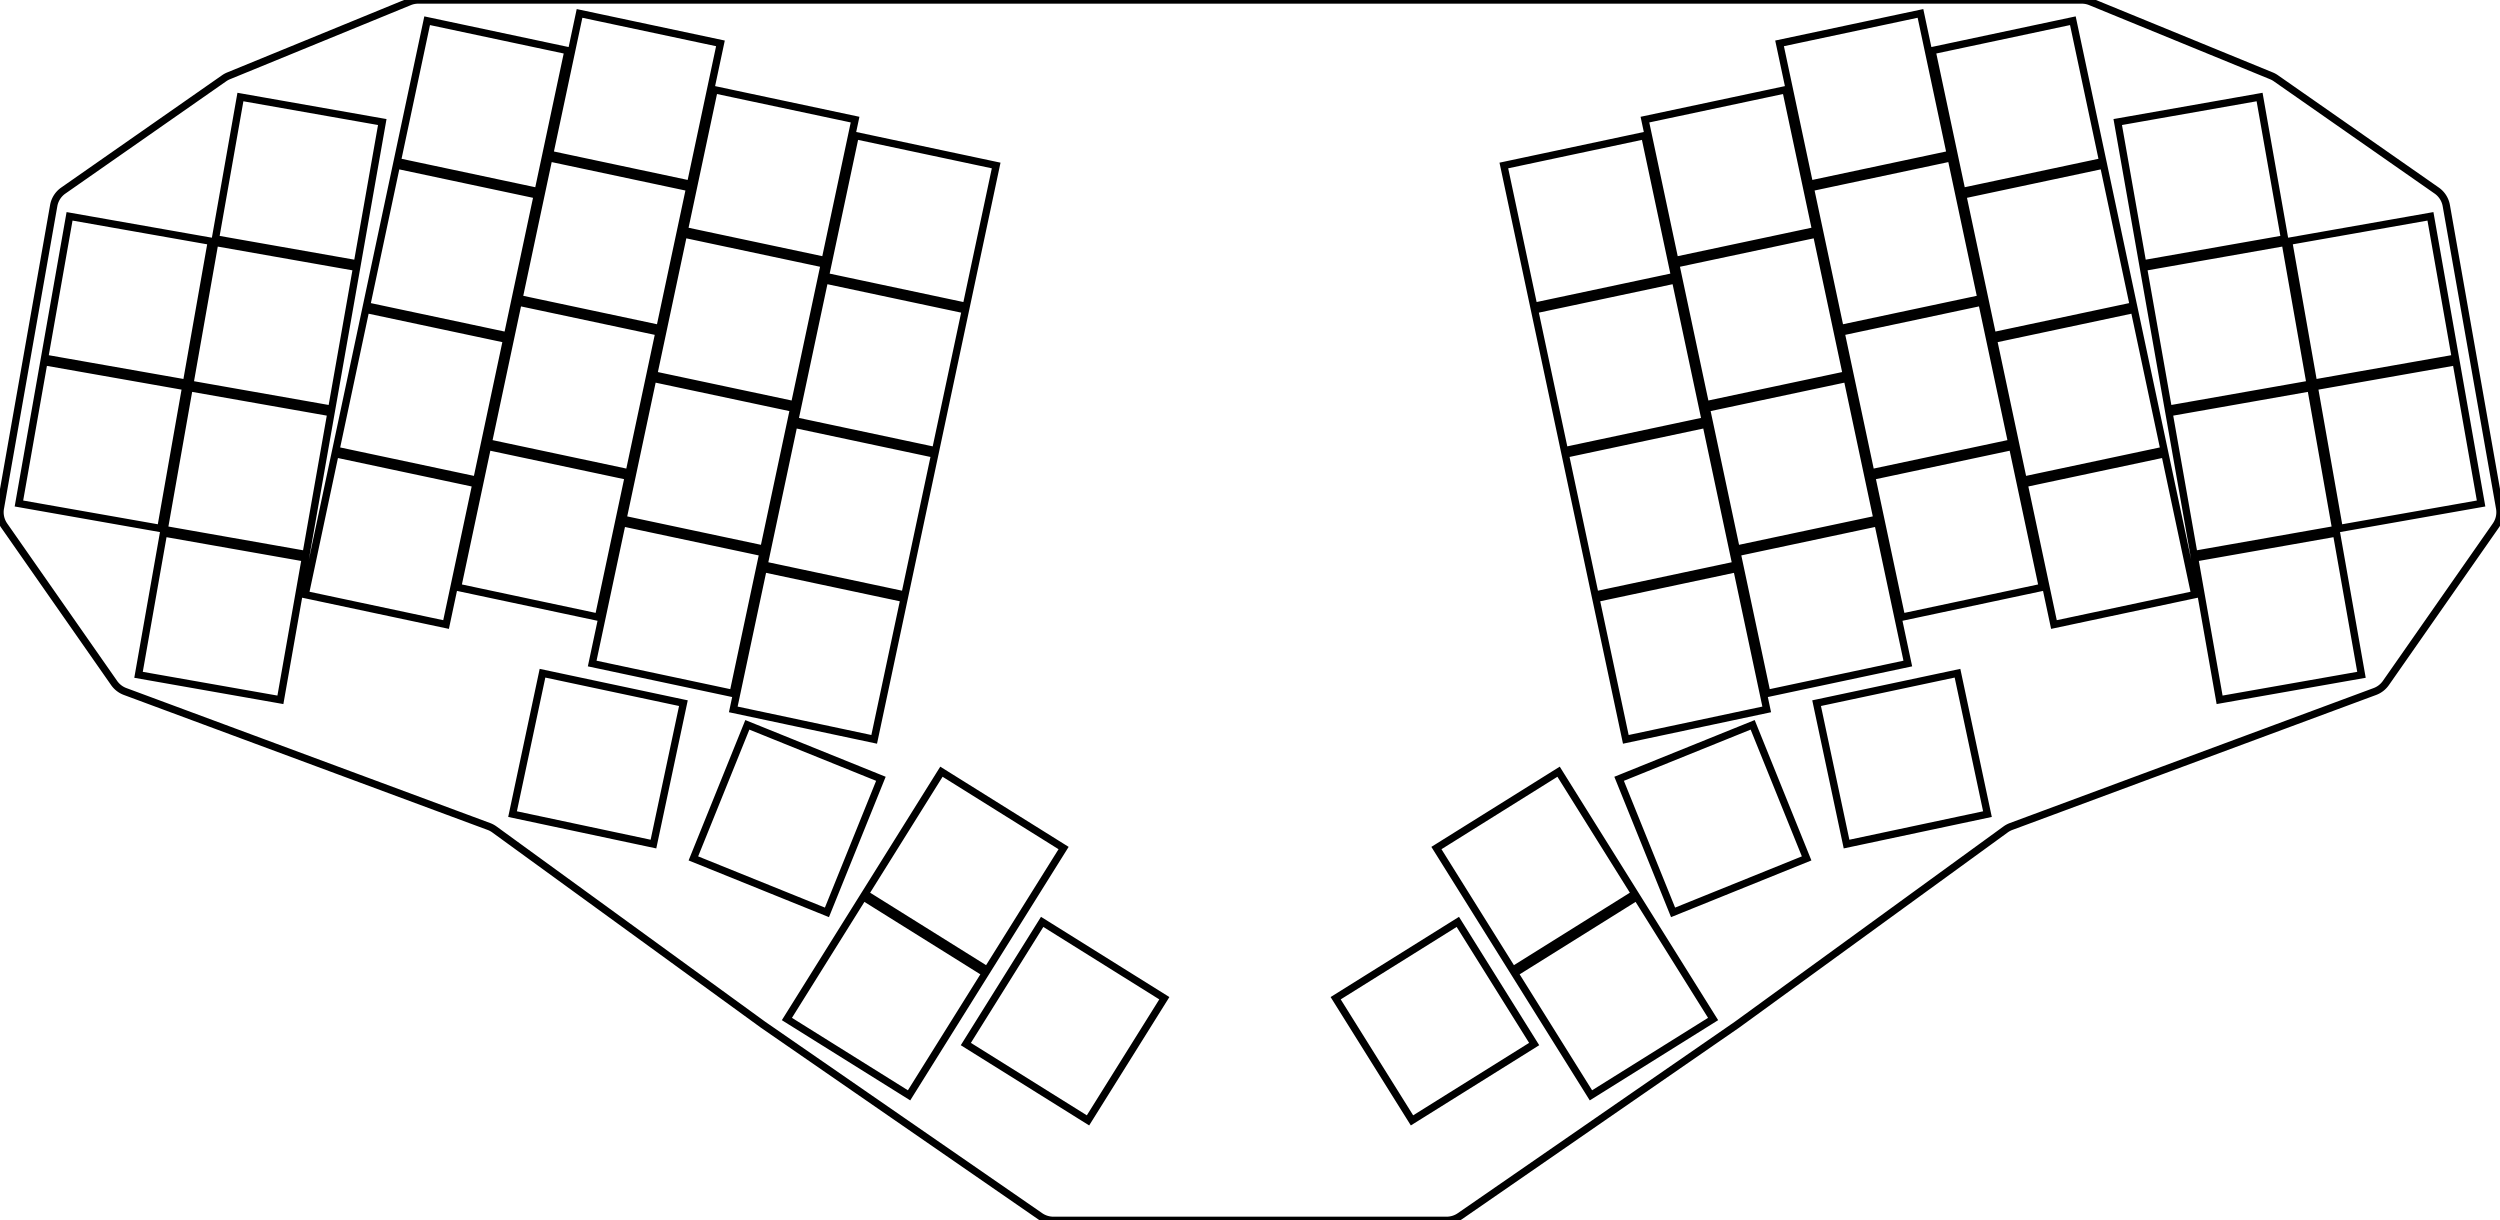<svg width="321.936mm" height="157.15mm" viewBox="0 0 321.936 157.15" xmlns="http://www.w3.org/2000/svg"><g id="svgGroup" stroke-linecap="round" fill-rule="evenodd" font-size="9pt" stroke="#000" stroke-width="0.25mm" fill="none" style="stroke:#000;stroke-width:0.25mm;fill:none"><path d="M 0.046 65.441 L 6.916 26.478 A 3 3 0 0 1 8.153 24.539 L 28.862 10.079 A 3 3 0 0 1 29.442 9.763 L 52.726 0.224 A 3 3 0 0 1 53.863 0 L 268.074 0 A 3 3 0 0 1 269.211 0.224 L 292.495 9.763 A 3 3 0 0 1 293.075 10.079 L 313.784 24.539 A 3 3 0 0 1 315.021 26.478 L 321.891 65.441 A 3 3 0 0 1 321.396 67.68 L 307.24 87.954 A 3 3 0 0 1 305.824 89.049 L 258.988 106.427 A 3 3 0 0 0 258.268 106.813 L 223.733 131.915 A 3 3 0 0 1 223.674 131.957 L 187.991 156.618 A 3 3 0 0 1 186.286 157.15 L 135.651 157.15 A 3 3 0 0 1 133.945 156.618 L 98.262 131.957 A 3 3 0 0 1 98.204 131.915 L 63.668 106.813 A 3 3 0 0 0 62.948 106.427 L 16.113 89.049 A 3 3 0 0 1 14.697 87.954 L 0.54 67.68 A 3 3 0 0 1 0.046 65.441 Z M 24.439 49.475 L 42.707 52.696 L 45.928 34.428 L 27.66 31.207 L 24.439 49.475 Z M 5.736 46.126 L 24.004 49.347 L 27.225 31.079 L 8.957 27.858 L 5.736 46.126 Z M 17.84 86.898 L 36.108 90.119 L 39.329 71.851 L 21.061 68.629 L 17.84 86.898 Z M 297.932 49.347 L 316.2 46.126 L 312.979 27.858 L 294.711 31.079 L 297.932 49.347 Z M 282.529 71.407 L 300.797 68.186 L 297.576 49.918 L 279.308 53.139 L 282.529 71.407 Z M 279.23 52.696 L 297.498 49.475 L 294.277 31.207 L 276.008 34.428 L 279.23 52.696 Z M 2.437 64.838 L 20.705 68.059 L 23.926 49.791 L 5.658 46.569 L 2.437 64.838 Z M 21.139 68.186 L 39.408 71.407 L 42.629 53.139 L 24.361 49.918 L 21.139 68.186 Z M 27.738 30.763 L 46.006 33.985 L 49.227 15.716 L 30.959 12.495 L 27.738 30.763 Z M 301.232 68.059 L 319.5 64.838 L 316.279 46.569 L 298.01 49.791 L 301.232 68.059 Z M 285.828 90.119 L 304.096 86.898 L 300.875 68.629 L 282.607 71.851 L 285.828 90.119 Z M 275.93 33.985 L 294.198 30.763 L 290.977 12.495 L 272.709 15.716 L 275.93 33.985 Z M 101.333 131.221 L 117.064 141.051 L 126.894 125.319 L 111.163 115.489 L 101.333 131.221 Z M 111.402 115.108 L 127.133 124.938 L 136.963 109.206 L 121.232 99.376 L 111.402 115.108 Z M 124.375 134.446 L 140.106 144.276 L 149.936 128.545 L 134.205 118.715 L 124.375 134.446 Z M 204.872 141.051 L 220.603 131.221 L 210.773 115.489 L 195.042 125.319 L 204.872 141.051 Z M 194.804 124.938 L 210.535 115.108 L 200.705 99.376 L 184.974 109.206 L 194.804 124.938 Z M 181.83 144.276 L 197.561 134.446 L 187.731 118.715 L 172 128.545 L 181.83 144.276 Z M 215.449 117.489 L 232.648 110.54 L 225.699 93.34 L 208.5 100.289 L 215.449 117.489 Z M 89.289 110.54 L 106.488 117.489 L 113.437 100.289 L 96.238 93.34 L 89.289 110.54 Z M 39.298 76.568 L 57.442 80.424 L 61.299 62.28 L 43.154 58.423 L 39.298 76.568 Z M 43.248 57.983 L 61.393 61.84 L 65.249 43.695 L 47.105 39.838 L 43.248 57.983 Z M 47.198 39.398 L 65.343 43.255 L 69.2 25.11 L 51.055 21.253 L 47.198 39.398 Z M 51.149 20.813 L 69.293 24.67 L 73.15 6.525 L 55.005 2.669 L 51.149 20.813 Z M 58.922 75.627 L 77.067 79.484 L 80.923 61.339 L 62.779 57.483 L 58.922 75.627 Z M 62.872 57.042 L 81.017 60.899 L 84.874 42.755 L 66.729 38.898 L 62.872 57.042 Z M 66.823 38.458 L 84.967 42.314 L 88.824 24.17 L 70.679 20.313 L 66.823 38.458 Z M 70.773 19.873 L 88.918 23.73 L 92.774 5.585 L 74.63 1.728 L 70.773 19.873 Z M 76.259 85.446 L 94.404 89.303 L 98.261 71.159 L 80.116 67.302 L 76.259 85.446 Z M 66.003 104.838 L 84.148 108.695 L 88.005 90.55 L 69.86 86.693 L 66.003 104.838 Z M 244.87 79.484 L 263.015 75.627 L 259.158 57.483 L 241.013 61.339 L 244.87 79.484 Z M 240.92 60.899 L 259.064 57.042 L 255.207 38.898 L 237.063 42.755 L 240.92 60.899 Z M 236.969 42.314 L 255.114 38.458 L 251.257 20.313 L 233.113 24.17 L 236.969 42.314 Z M 233.019 23.73 L 251.164 19.873 L 247.307 1.728 L 229.162 5.585 L 233.019 23.73 Z M 227.533 89.303 L 245.677 85.446 L 241.82 67.302 L 223.676 71.159 L 227.533 89.303 Z M 223.582 70.718 L 241.727 66.862 L 237.87 48.717 L 219.726 52.574 L 223.582 70.718 Z M 219.632 52.134 L 237.777 48.277 L 233.92 30.132 L 215.775 33.989 L 219.632 52.134 Z M 215.682 33.549 L 233.826 29.692 L 229.97 11.547 L 211.825 15.404 L 215.682 33.549 Z M 209.364 95.21 L 227.508 91.353 L 223.652 73.208 L 205.507 77.065 L 209.364 95.21 Z M 205.413 76.625 L 223.558 72.768 L 219.701 54.624 L 201.557 58.48 L 205.413 76.625 Z M 201.463 58.04 L 219.608 54.183 L 215.751 36.039 L 197.606 39.896 L 201.463 58.04 Z M 197.513 39.455 L 215.657 35.599 L 211.801 17.454 L 193.656 21.311 L 197.513 39.455 Z M 237.788 108.695 L 255.933 104.838 L 252.076 86.693 L 233.932 90.55 L 237.788 108.695 Z M 80.21 66.862 L 98.354 70.718 L 102.211 52.574 L 84.066 48.717 L 80.21 66.862 Z M 84.16 48.277 L 102.305 52.134 L 106.161 33.989 L 88.017 30.132 L 84.16 48.277 Z M 88.11 29.692 L 106.255 33.549 L 110.112 15.404 L 91.967 11.547 L 88.11 29.692 Z M 94.428 91.353 L 112.573 95.21 L 116.43 77.065 L 98.285 73.208 L 94.428 91.353 Z M 98.379 72.768 L 116.523 76.625 L 120.38 58.48 L 102.235 54.624 L 98.379 72.768 Z M 102.329 54.183 L 120.474 58.04 L 124.33 39.896 L 106.186 36.039 L 102.329 54.183 Z M 106.279 35.599 L 124.424 39.455 L 128.281 21.311 L 110.136 17.454 L 106.279 35.599 Z M 264.494 80.424 L 282.639 76.568 L 278.782 58.423 L 260.638 62.28 L 264.494 80.424 Z M 260.544 61.84 L 278.689 57.983 L 274.832 39.838 L 256.687 43.695 L 260.544 61.84 Z M 256.594 43.255 L 274.738 39.398 L 270.882 21.253 L 252.737 25.11 L 256.594 43.255 Z M 252.643 24.67 L 270.788 20.813 L 266.931 2.669 L 248.787 6.525 L 252.643 24.67 Z" vector-effect="non-scaling-stroke"/></g></svg>